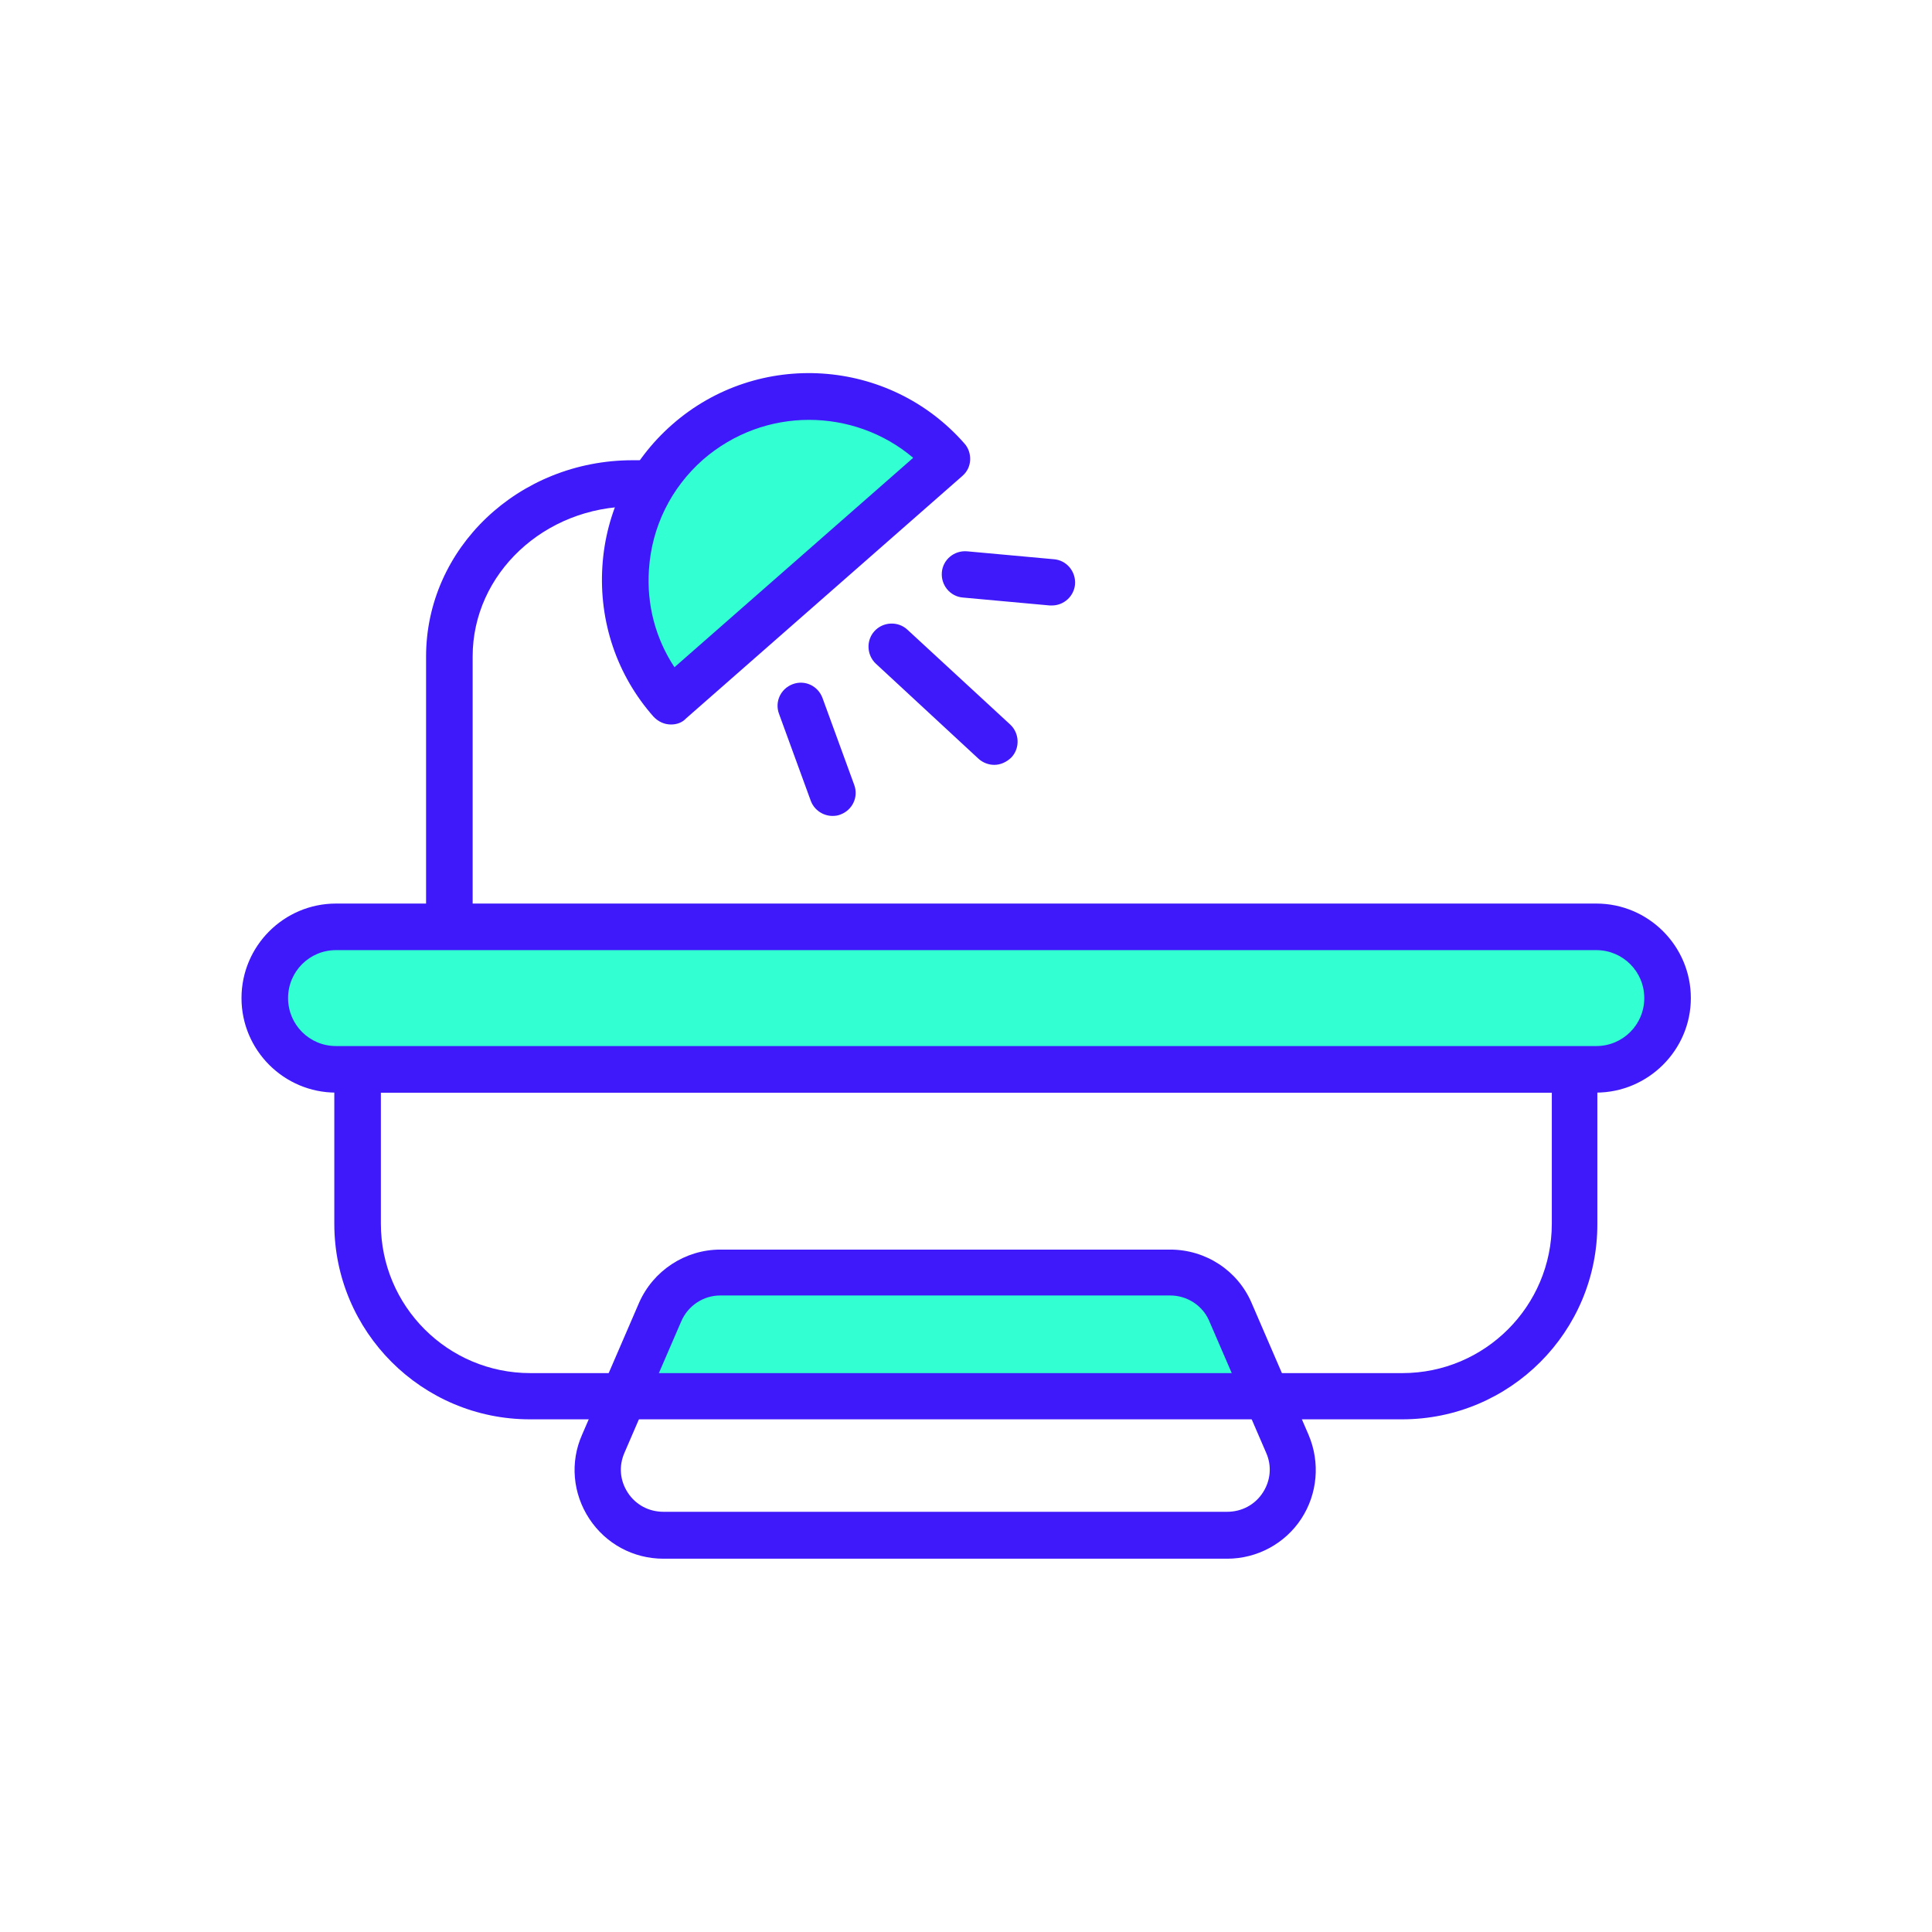 <?xml version="1.0" encoding="utf-8"?>
<!-- Generator: Adobe Illustrator 24.0.2, SVG Export Plug-In . SVG Version: 6.00 Build 0)  -->
<svg version="1.1" id="Capa_1" xmlns="http://www.w3.org/2000/svg" xmlns:xlink="http://www.w3.org/1999/xlink" x="0px" y="0px"
	 viewBox="0 0 56 56" style="enable-background:new 0 0 56 56;" xml:space="preserve">
<style type="text/css">
	.st0{fill:#32FFD2;}
	.st1{fill:#3F19F9;}
</style>
<g>
	<g>
		<path class="st0" d="M46.26,31H9.74c-1.14,0-2.06-0.92-2.06-2.06v0c0-1.14,0.92-2.06,2.06-2.06h36.53c1.14,0,2.06,0.92,2.06,2.06
			v0C48.33,30.07,47.4,31,46.26,31z"/>
	</g>
	<g>
		<path class="st1" d="M46.26,31.67H9.74C8.23,31.67,7,30.44,7,28.93s1.23-2.74,2.74-2.74h36.53c1.51,0,2.74,1.23,2.74,2.74
			S47.77,31.67,46.26,31.67z M9.74,27.54c-0.77,0-1.39,0.62-1.39,1.39c0,0.77,0.62,1.39,1.39,1.39h36.53c0.77,0,1.39-0.62,1.39-1.39
			c0-0.77-0.62-1.39-1.39-1.39H9.74z"/>
	</g>
	<g>
		<g>
			<path class="st0" d="M35.67,38.03c-0.3-0.7-0.99-1.15-1.75-1.15H20.88c-0.76,0-1.45,0.45-1.75,1.15l-1.12,2.59h18.77L35.67,38.03
				z"/>
		</g>
	</g>
	<g>
		<path class="st1" d="M40.64,41.14H15.36c-3.13,0-5.67-2.54-5.67-5.67V31c0-0.37,0.3-0.67,0.67-0.67h35.27
			c0.37,0,0.67,0.3,0.67,0.67v4.47C46.31,38.6,43.77,41.14,40.64,41.14z M11.04,31.67v3.8c0,2.39,1.94,4.33,4.33,4.33h25.28
			c2.39,0,4.33-1.94,4.33-4.33v-3.8H11.04z"/>
	</g>
	<g>
		<path class="st1" d="M13.02,27.44c-0.37,0-0.67-0.3-0.67-0.67v-7.74c0-3.14,2.68-5.69,5.99-5.69h3.09c0.37,0,0.67,0.3,0.67,0.67
			c0,0.37-0.3,0.67-0.67,0.67h-3.09c-2.56,0-4.64,1.95-4.64,4.35v7.74C13.69,27.14,13.39,27.44,13.02,27.44z"/>
	</g>
	<g>
		<path class="st0" d="M19.45,20.33c-1.94-2.21-1.72-5.57,0.49-7.51s5.57-1.72,7.51,0.49L19.45,20.33z"/>
	</g>
	<g>
		<path class="st1" d="M19.45,21c-0.19,0-0.37-0.08-0.51-0.23c-1.06-1.2-1.58-2.75-1.48-4.35c0.1-1.6,0.82-3.06,2.03-4.12
			c2.49-2.18,6.28-1.93,8.46,0.55c0.12,0.13,0.18,0.31,0.17,0.49c-0.01,0.18-0.09,0.34-0.23,0.46l-8,7.02
			C19.77,20.95,19.61,21,19.45,21z M23.45,12.17c-1.09,0-2.18,0.38-3.07,1.15c-0.93,0.82-1.49,1.95-1.57,3.19
			c-0.07,1.01,0.19,2,0.74,2.83l6.92-6.07C25.61,12.54,24.53,12.17,23.45,12.17z"/>
	</g>
	<g>
		<path class="st1" d="M28.82,22.17c-0.16,0-0.33-0.06-0.46-0.18l-2.97-2.75c-0.27-0.25-0.29-0.68-0.04-0.95
			c0.25-0.27,0.68-0.29,0.95-0.04L29.28,21c0.27,0.25,0.29,0.68,0.04,0.95C29.18,22.09,29,22.17,28.82,22.17z"/>
	</g>
	<g>
		<path class="st1" d="M30.49,17.55c-0.02,0-0.04,0-0.06,0l-2.52-0.23c-0.37-0.03-0.64-0.36-0.61-0.73
			c0.03-0.37,0.36-0.64,0.73-0.61l2.52,0.23c0.37,0.03,0.64,0.36,0.61,0.73C31.13,17.28,30.84,17.55,30.49,17.55z"/>
	</g>
	<g>
		<path class="st1" d="M24.13,23.65c-0.27,0-0.53-0.17-0.63-0.44l-0.92-2.52c-0.13-0.35,0.05-0.73,0.4-0.86
			c0.35-0.13,0.73,0.05,0.86,0.4l0.92,2.52c0.13,0.35-0.05,0.73-0.4,0.86C24.29,23.64,24.21,23.65,24.13,23.65z"/>
	</g>
	<g>
		<path class="st1" d="M35.57,45.18H19.23c-0.87,0-1.67-0.43-2.15-1.16s-0.56-1.64-0.21-2.43l1.65-3.82
			c0.41-0.94,1.34-1.55,2.36-1.55h13.04c1.03,0,1.96,0.61,2.36,1.55l1.65,3.82c0.34,0.8,0.26,1.71-0.21,2.43
			S36.44,45.18,35.57,45.18z M20.88,37.55c-0.49,0-0.93,0.29-1.13,0.74l-1.65,3.82c-0.17,0.39-0.13,0.81,0.1,1.16
			c0.23,0.35,0.61,0.55,1.03,0.55h16.34c0.42,0,0.8-0.2,1.03-0.55c0.23-0.35,0.27-0.78,0.1-1.16l-1.65-3.82
			c-0.19-0.45-0.64-0.74-1.13-0.74H20.88z"/>
	</g>
</g>
</svg>
